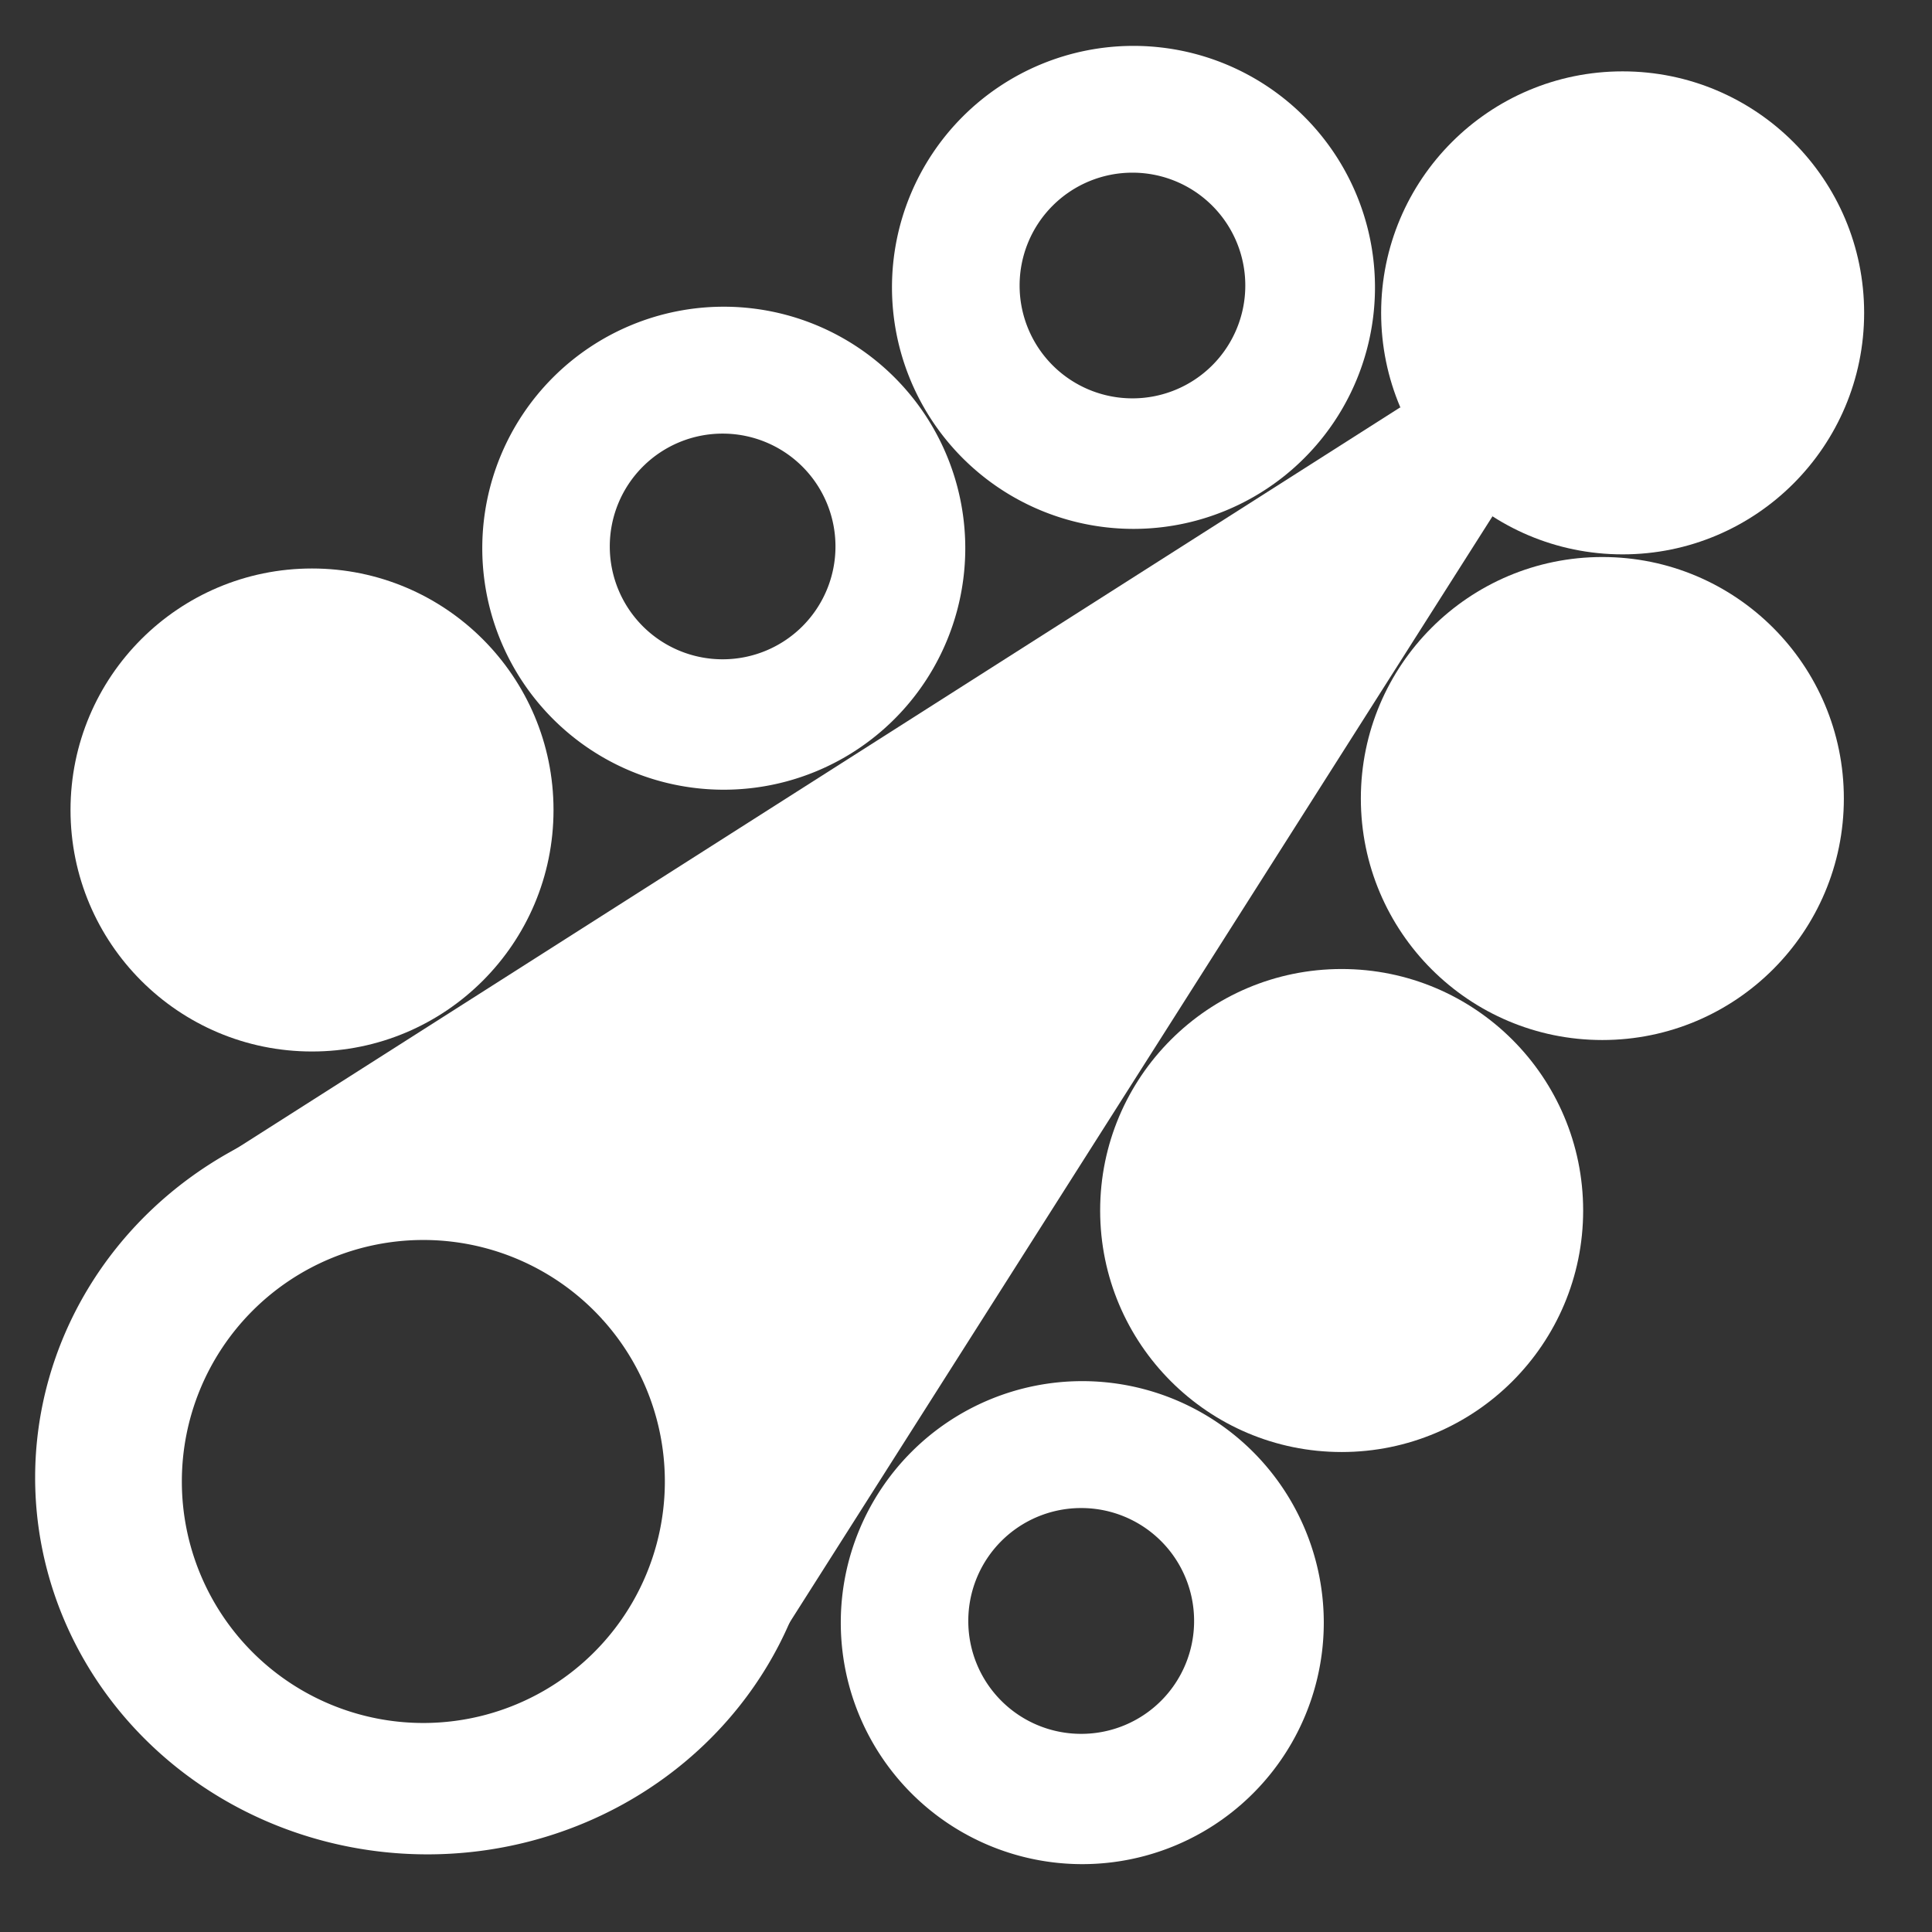 <?xml version="1.0" encoding="UTF-8" standalone="no"?>
<svg
   height="16"
   viewBox="0 0 16 16"
   width="16"
   version="1.1"
   id="svg184"
   sodipodi:docname="co_r_n_gen_w.svg"
   xml:space="preserve"
   inkscape:version="1.4 (86a8ad7, 2024-10-11)"
   xmlns:inkscape="http://www.inkscape.org/namespaces/inkscape"
   xmlns:sodipodi="http://sodipodi.sourceforge.net/DTD/sodipodi-0.dtd"
   xmlns="http://www.w3.org/2000/svg"
   xmlns:svg="http://www.w3.org/2000/svg"><rect x="0" y="0" width="16" height="16" fill="#333333" stroke="none"/><defs
     id="defs188" /><sodipodi:namedview
     id="namedview186"
     pagecolor="#505050"
     bordercolor="#eeeeee"
     borderopacity="1"
     inkscape:showpageshadow="0"
     inkscape:pageopacity="0"
     inkscape:pagecheckerboard="0"
     inkscape:deskcolor="#505050"
     showgrid="false"
     inkscape:zoom="34.250485"
     inkscape:cx="8.2626567"
     inkscape:cy="10.116645"
     inkscape:window-width="1280"
     inkscape:window-height="961"
     inkscape:window-x="-8"
     inkscape:window-y="-8"
     inkscape:window-maximized="1"
     inkscape:current-layer="svg184" /><ellipse
     style="display:inline;fill:#ffffff;fill-opacity:1;fill-rule:evenodd"
     id="path1"
     ry="2"
     rx="2"
     cy="10.025"
     cx="11.111" /><ellipse
     style="display:inline;fill:#ffffff;fill-opacity:1;fill-rule:evenodd"
     id="path1-8"
     ry="2"
     rx="2"
     cy="6.708"
     cx="2.584" /><path
     d="M 3.541,9.117 A 3.248,3.12 0 0 0 0.291,12.236 3.248,3.12 0 0 0 3.541,15.357 3.248,3.12 0 0 0 6.789,12.236 3.248,3.12 0 0 0 3.541,9.117 Z m -0.035,1.152 a 2,2 0 0 1 2,2 2,2 0 0 1 -2,2 2,2 0 0 1 -2,-2 2,2 0 0 1 2,-2 z"
     style="display:inline;fill:#ffffff;fill-rule:evenodd;stroke-width:1.592"
     id="path5" /><path
     d="m 5.994,2.54 a 2,2 0 0 0 -2,2 2,2 0 0 0 2,2 2,2 0 0 0 2,-2 2,2 0 0 0 -2,-2 z m -0.008,1.051 A 0.934,0.934 0 0 1 6.919,4.526 0.934,0.934 0 0 1 5.986,5.46 0.934,0.934 0 0 1 5.05,4.526 0.934,0.934 0 0 1 5.986,3.591 Z"
     style="display:inline;fill:#ffffff;fill-opacity:1;fill-rule:evenodd"
     id="path4" /><path
     d="m 9.387,0.38 a 2,2 0 0 0 -2,2 2,2 0 0 0 2,2 2,2 0 0 0 2,-2 2,2 0 0 0 -2,-2 z M 9.379,1.43 A 0.934,0.934 0 0 1 10.313,2.366 0.934,0.934 0 0 1 9.379,3.299 0.934,0.934 0 0 1 8.444,2.366 0.934,0.934 0 0 1 9.379,1.43 Z"
     style="display:inline;fill:#ffffff;fill-opacity:1;fill-rule:evenodd"
     id="path4-8" /><path
     d="m 8.963,11.438 a 2,2 0 0 0 -2,2 2,2 0 0 0 2,2 2,2 0 0 0 2,-2 2,2 0 0 0 -2,-2 z m -0.008,1.051 a 0.934,0.934 0 0 1 0.934,0.936 0.934,0.934 0 0 1 -0.934,0.934 0.934,0.934 0 0 1 -0.936,-0.934 0.934,0.934 0 0 1 0.936,-0.936 z"
     style="display:inline;fill:#ffffff;fill-opacity:1;fill-rule:evenodd"
     id="path4-2" /><ellipse
     style="display:inline;fill:#ffffff;fill-opacity:1;fill-rule:evenodd"
     id="path1-0"
     ry="2"
     rx="2"
     cy="6.613"
     cx="13.27" /><ellipse
     style="display:inline;fill:#ffffff;fill-opacity:1;fill-rule:evenodd"
     id="path1-0-4"
     ry="2"
     rx="2"
     cy="2.591"
     cx="13.438" /><path
     style="fill:#ffffff;fill-opacity:1"
     d="M 4.988,10.927 C 5.474,9.73 5.453,9.715 1.768,9.633 L 11.597,3.373 12.36,4.276 6.066,14.182 C 6.278,10.558 6.28,10.56 4.988,10.927 Z"
     id="path3"
     sodipodi:nodetypes="cccccc" /></svg>
